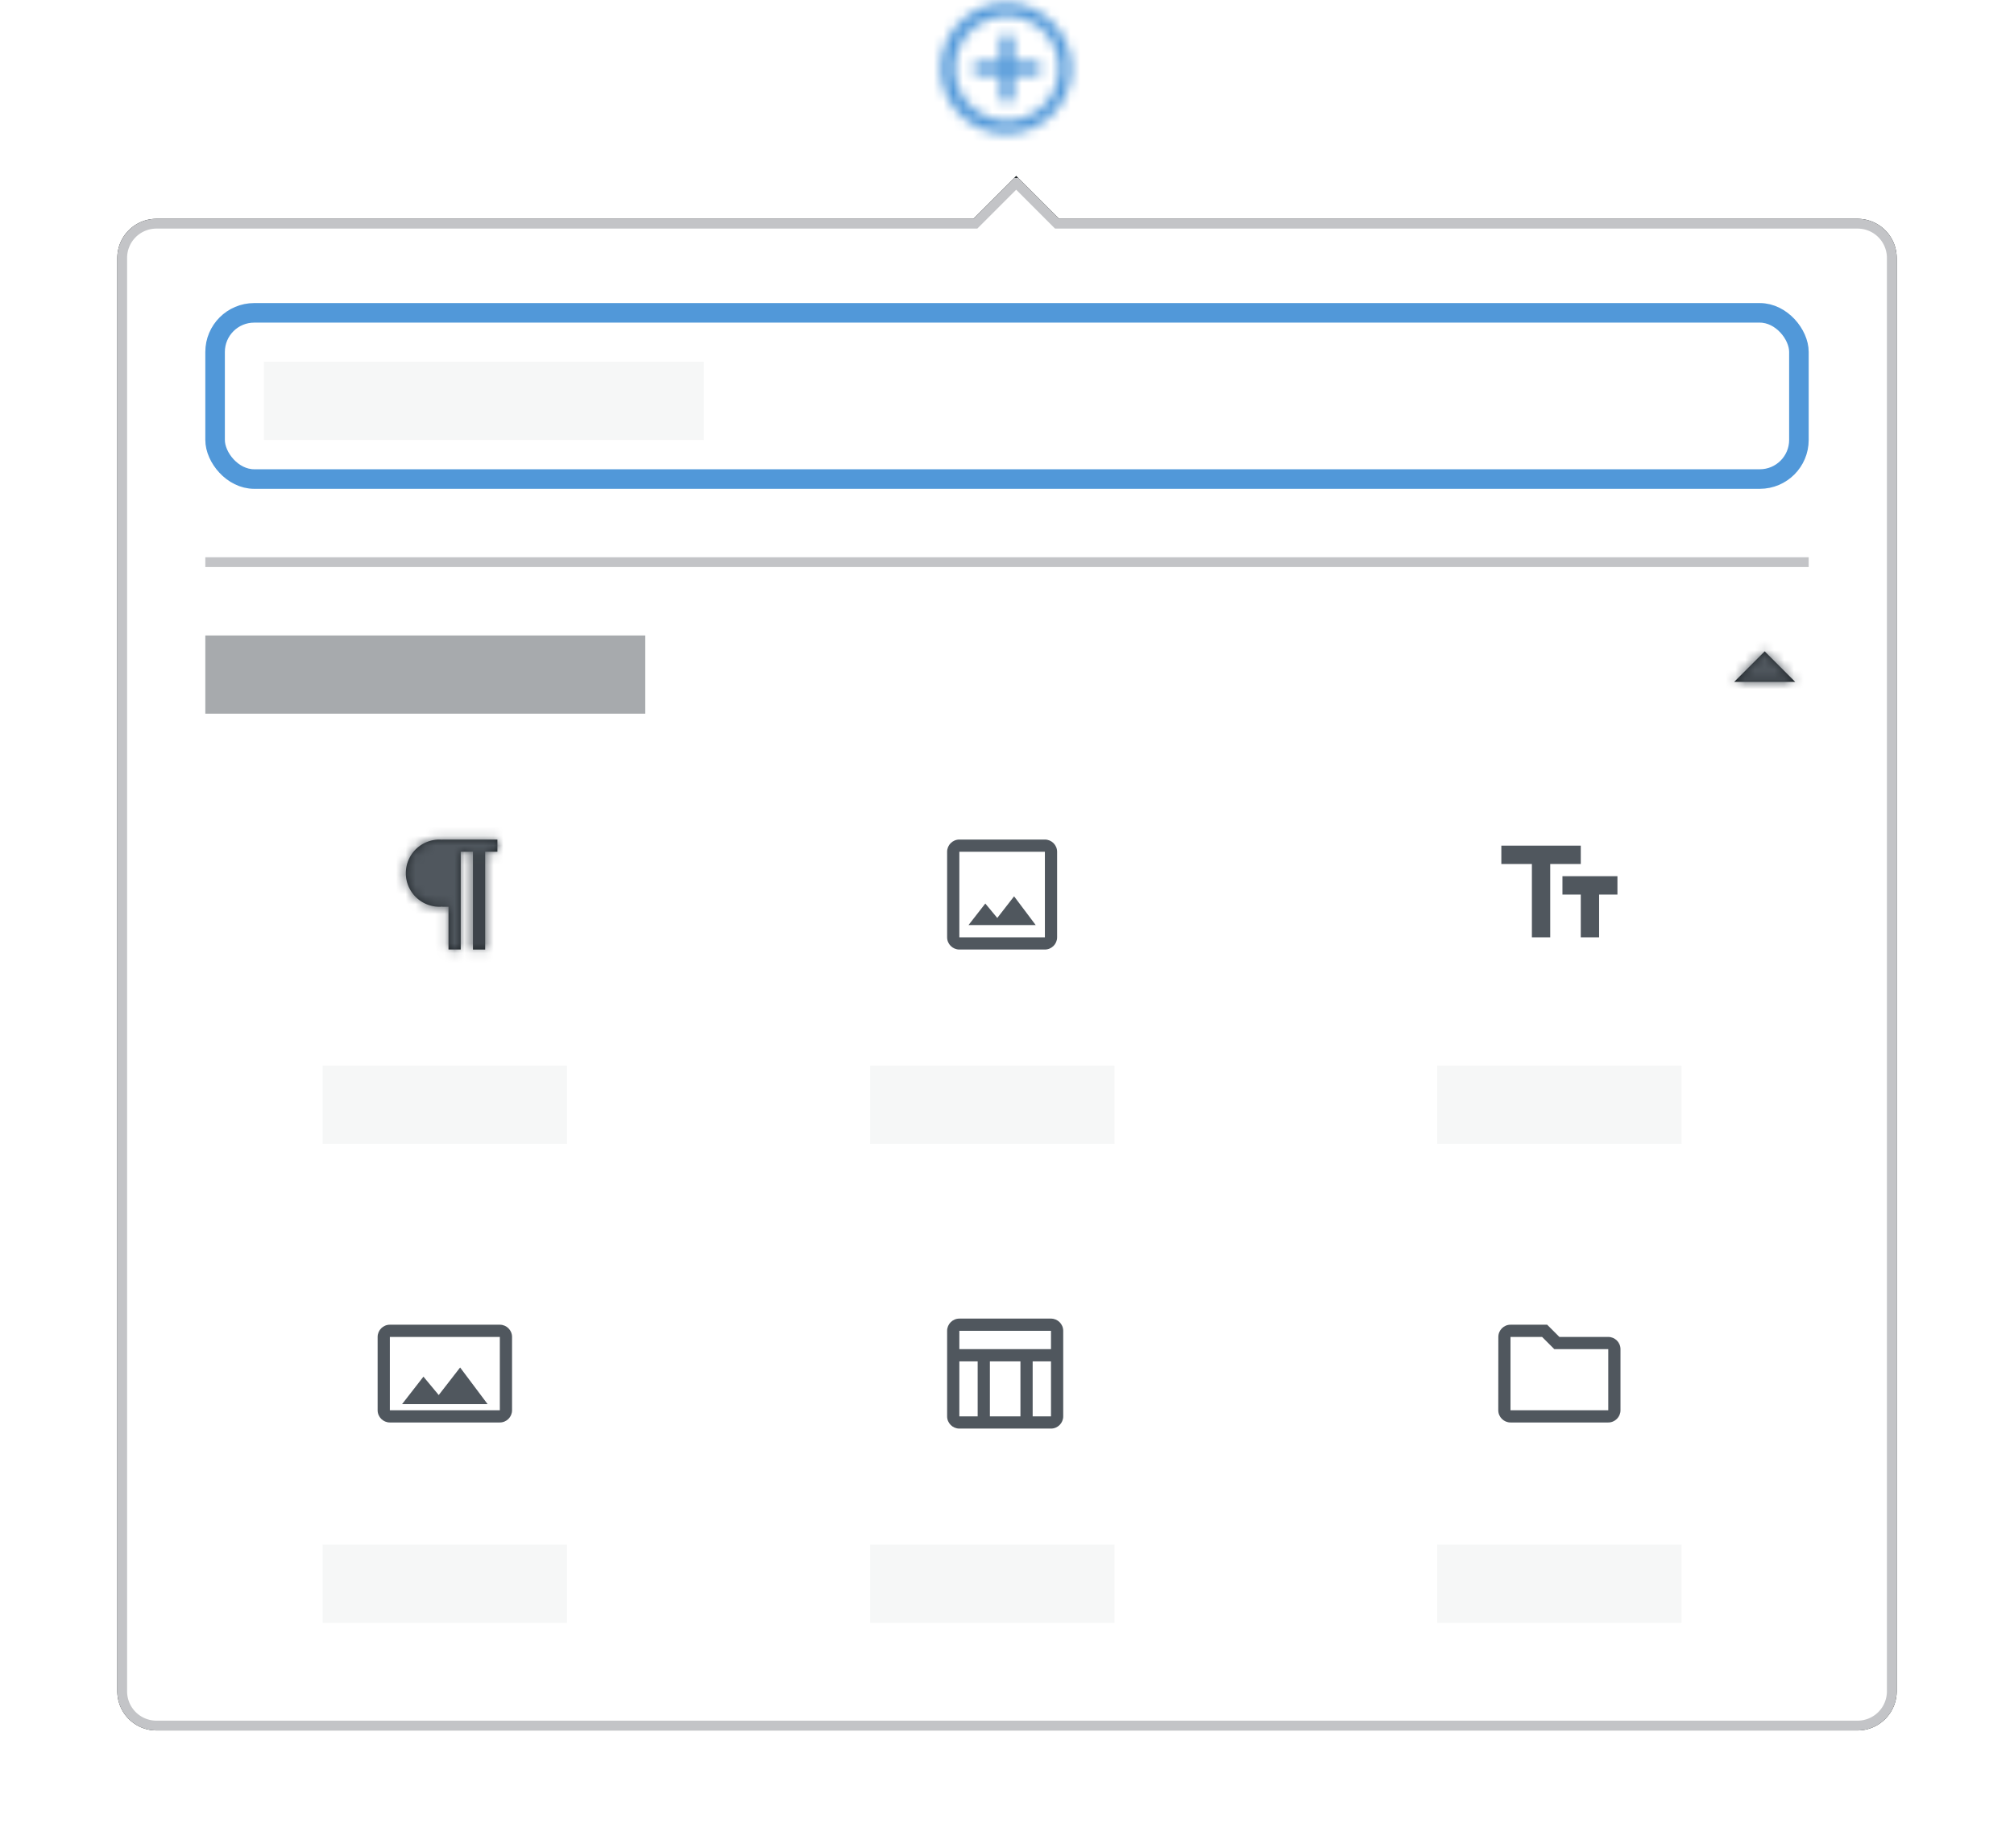 <svg xmlns="http://www.w3.org/2000/svg" xmlns:xlink="http://www.w3.org/1999/xlink" width="206" height="189" viewBox="0 0 206 189"><defs><path id="a" d="M8 2.667A5.34 5.34 0 0 1 13.333 8 5.34 5.34 0 0 1 8 13.333 5.34 5.34 0 0 1 2.667 8 5.34 5.34 0 0 1 8 2.667zm0-1.334a6.667 6.667 0 1 0 0 13.333A6.667 6.667 0 0 0 8 1.333zm3.333 6H8.667V4.667H7.333v2.666H4.667v1.334h2.666v2.666h1.334V8.667h2.666V7.333z"/><path id="d" d="M87.55 5.382L91.94.993l4.389 4.389H178a4 4 0 0 1 4 4V156a4 4 0 0 1-4 4H4a4 4 0 0 1-4-4V9.382a4 4 0 0 1 4-4h83.55z"/><filter id="c" width="119.8%" height="122.6%" x="-9.9%" y="-11.3%" filterUnits="objectBoundingBox"><feOffset in="SourceAlpha" result="shadowOffsetOuter1"/><feGaussianBlur in="shadowOffsetOuter1" result="shadowBlurOuter1" stdDeviation="6"/><feComposite in="shadowBlurOuter1" in2="SourceAlpha" operator="out" result="shadowBlurOuter1"/><feColorMatrix in="shadowBlurOuter1" values="0 0 0 0 0 0 0 0 0 0 0 0 0 0 0 0 0 0 0.15 0"/></filter><path id="e" d="M8.125 8.75v4.375h-1.25V8.75H6.25v-.014a3.437 3.437 0 1 1 0-6.847v-.014h5.625v1.25h-1.25v10h-1.25v-10h-1.25V8.75z"/><path id="g" d="M4.375 6.25L7.5 9.375l3.125-3.125"/></defs><g fill="none" fill-rule="evenodd"><g transform="translate(95 -1)"><mask id="b" fill="#fff"><use xlink:href="#a"/></mask><g fill="#5198d9" mask="url(#b)"><path d="M0 0h16v16H0z"/></g></g><g transform="translate(12 17)"><use fill="#101517" filter="url(#c)" xlink:href="#d"/><path fill="#FFF" stroke="#c3c4c7" stroke-linejoin="square" d="M91.939 1.7l-4.182 4.182H4a3.5 3.5 0 0 0-3.5 3.5V156a3.5 3.5 0 0 0 3.5 3.5h174a3.5 3.5 0 0 0 3.5-3.5V9.382a3.5 3.5 0 0 0-3.5-3.5H96.12L91.94 1.7z"/><rect width="162" height="17" x="10" y="15" stroke="#5198d9" stroke-width="2" rx="4"/><path fill="#c3c4c7" d="M9 40h164v1H9z"/><path fill="#a7aaad" d="M9 48h45v8H9z"/><path fill="#f6f7f7" d="M15 20h45v8H15zM21 92h25v8H21zM77 92h25v8H77zM135 92h25v8h-25z"/><rect width="51" height="28" x="9" y="60" rx="4"/><rect width="51" height="28" x="122" y="60" rx="4"/><rect width="51" height="28" x="65" y="60" rx="4"/><g transform="translate(27 67)"><path d="M0 0h15v15H0z"/><mask id="f" fill="#fff"><use xlink:href="#e"/></mask><use fill="#1d2327" xlink:href="#e"/><g fill="#50575e" mask="url(#f)"><path d="M0 0h15v15H0z"/></g></g><path fill="#f6f7f7" d="M21 141h25v8H21zM77 141h25v8H77zM135 141h25v8h-25z"/><rect width="51" height="28" x="9" y="109" rx="4"/><rect width="51" height="28" x="122" y="109" rx="4"/><rect width="51" height="28" x="65" y="109" rx="4"/><g transform="rotate(180 88 29.5)"><path d="M0 0h15v15H0z"/><mask id="h" fill="#fff"><use xlink:href="#g"/></mask><use fill="#1d2327" xlink:href="#g"/><g fill="#50575e" mask="url(#h)"><path d="M0 0h15v15H0z"/></g></g><path d="M26 116h15v15H26z"/><g fill="#50575e" fill-rule="nonzero"><path d="M39.125 118.5h-11.25c-.688 0-1.25.563-1.25 1.25v7.5c0 .688.563 1.25 1.25 1.25h11.25c.688 0 1.25-.563 1.25-1.25v-7.5c0-.688-.563-1.25-1.25-1.25zm0 8.75h-11.25v-7.5h11.25v7.5z"/><path d="M35.063 122.875l-2.188 2.819-1.563-1.882-2.187 2.813h8.75z"/></g><path d="M140 116h15v15h-15z"/><path fill="#50575e" fill-rule="nonzero" d="M145.731 119.75l1.25 1.25h5.519v6.25h-10v-7.5h3.231zm.519-1.25h-3.75c-.688 0-1.244.563-1.244 1.25l-.006 7.5c0 .688.563 1.25 1.25 1.25h10c.688 0 1.25-.563 1.25-1.25V121c0-.688-.563-1.25-1.25-1.25h-5l-1.25-1.25z"/><g><path d="M83 116h15v15H83z"/><path fill="#50575e" fill-rule="nonzero" d="M95.5 117.875h-9.375c-.688 0-1.25.563-1.25 1.25v8.75c0 .688.563 1.25 1.25 1.25H95.5c.688 0 1.25-.563 1.25-1.25v-8.75c0-.688-.563-1.25-1.25-1.25zm0 1.25V121h-9.375v-1.875H95.5zm-3.125 8.75H89.25v-5.625h3.125v5.625zm-6.25-5.625H88v5.625h-1.875v-5.625zm7.5 5.625v-5.625H95.5v5.625h-1.875z"/></g><g><path d="M140 67h15v15h-15z"/><path fill="#50575e" fill-rule="nonzero" d="M141.563 69.5v1.875h3.125v7.5h1.875v-7.5h3.125V69.5h-8.125zm11.875 3.125h-5.625V74.5h1.875v4.375h1.875V74.5h1.875v-1.875z"/></g><g><path d="M83 67h15v15H83z"/><path fill="#50575e" fill-rule="nonzero" d="M94.875 68.875h-8.75c-.688 0-1.25.563-1.25 1.25v8.75c0 .688.563 1.25 1.25 1.25h8.75c.688 0 1.25-.563 1.25-1.25v-8.75c0-.688-.563-1.25-1.25-1.25zm0 10h-8.75v-8.75h8.75v8.75zm-3.15-4.194l-1.719 2.213-1.225-1.475-1.719 2.206h6.876l-2.213-2.944z"/></g></g></g></svg>